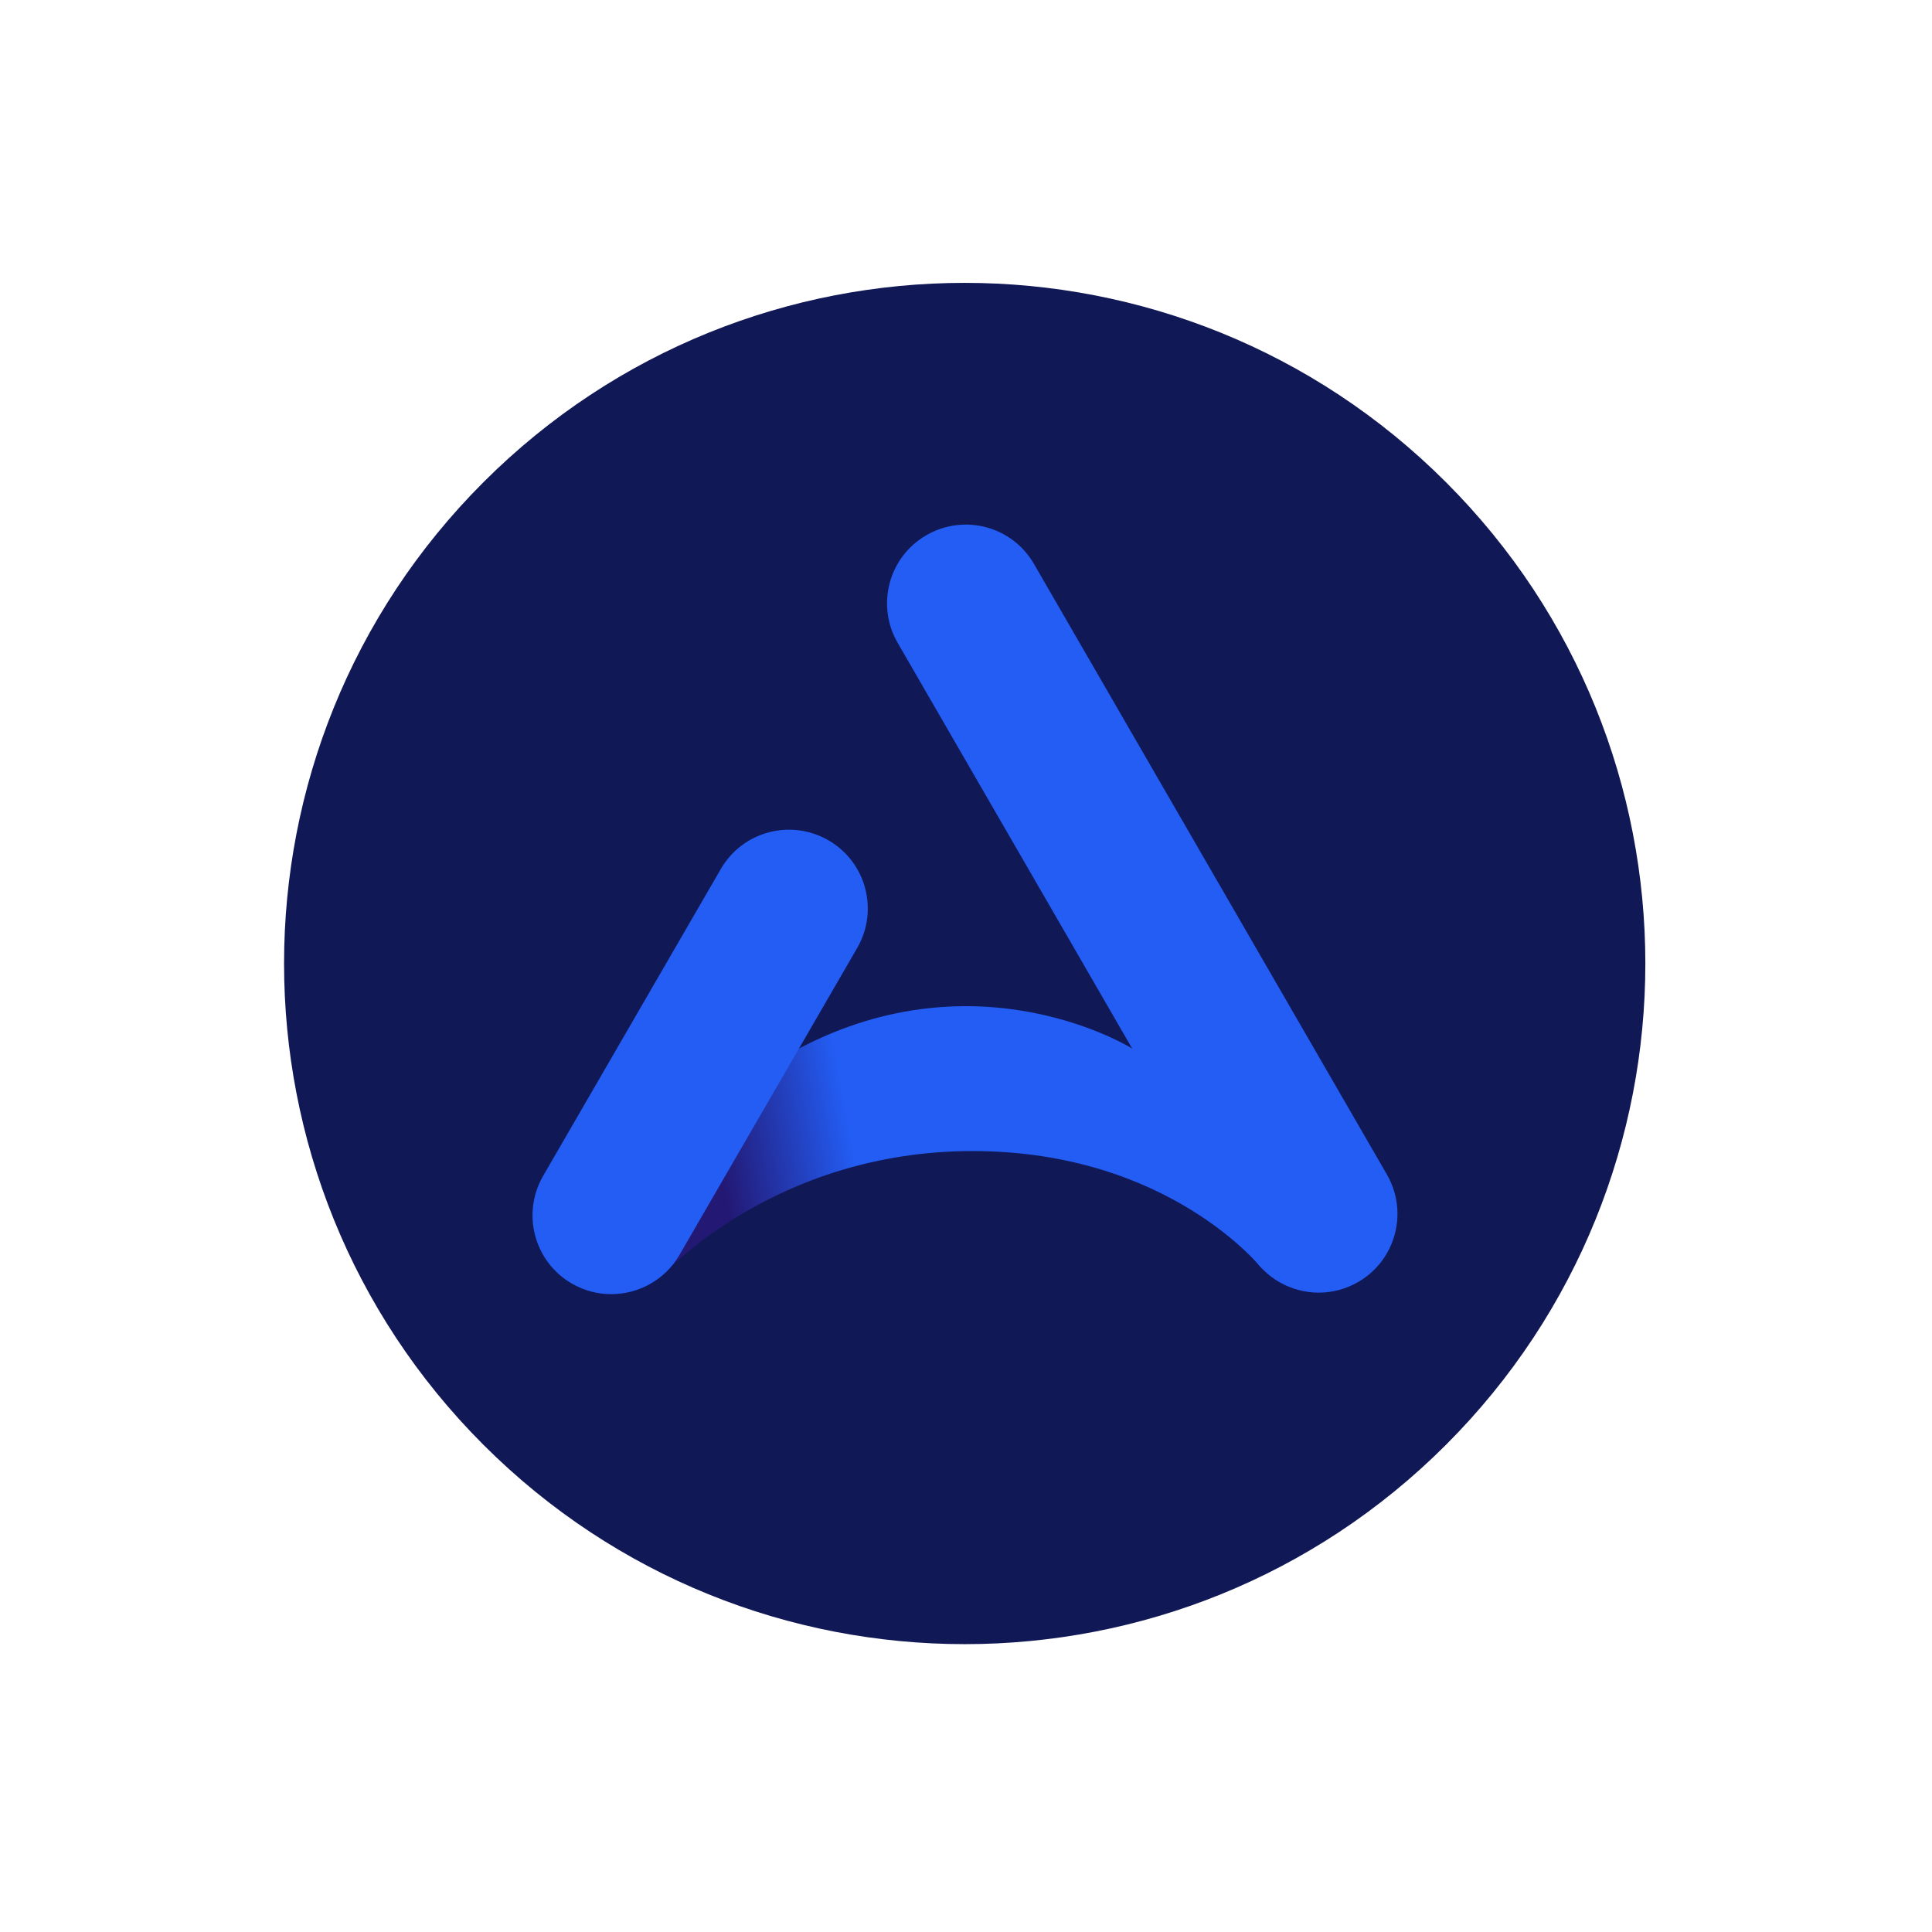 <svg width="204" height="204" viewBox="0 0 204 204" fill="none" xmlns="http://www.w3.org/2000/svg">
<path d="M152.682 152.556C180.749 124.49 180.749 78.984 152.682 50.918C124.616 22.851 79.111 22.851 51.044 50.918C22.977 78.984 22.977 124.489 51.044 152.556C79.11 180.623 124.616 180.623 152.682 152.556Z" fill="#111856"/>
<path d="M70.15 134.48C70.15 134.48 81.89 121.54 102.68 121.54C123.47 121.54 133.27 133.97 133.27 133.97L124.36 111.37L119.54 110.71C119.54 110.71 103.49 100.66 84.37 110.71C84.36 110.71 68.01 119.15 70.15 134.48Z" fill="url(#paint0_linear_1_7009)"/>
<path d="M64.54 136.65C63.13 136.65 61.69 136.29 60.38 135.53C56.4 133.23 55.05 128.14 57.35 124.16L76.11 91.76C78.41 87.78 83.5 86.43 87.48 88.73C91.46 91.03 92.81 96.12 90.51 100.1L71.75 132.5C70.21 135.16 67.41 136.65 64.54 136.65Z" fill="#235DF4"/>
<path d="M139.25 136.49C136.38 136.49 133.58 135 132.04 132.33L94.78 67.87C92.48 63.89 93.84 58.8 97.82 56.51C101.8 54.21 106.89 55.57 109.18 59.55L146.44 124.01C148.74 127.99 147.38 133.08 143.4 135.37C142.09 136.13 140.66 136.49 139.25 136.49Z" fill="#235DF4"/>
<defs>
<linearGradient id="paint0_linear_1_7009" x1="76.651" y1="127.263" x2="90.719" y2="124.706" gradientUnits="userSpaceOnUse">
<stop stop-color="#231873"/>
<stop offset="1" stop-color="#235DF4"/>
</linearGradient>
</defs>
</svg>
